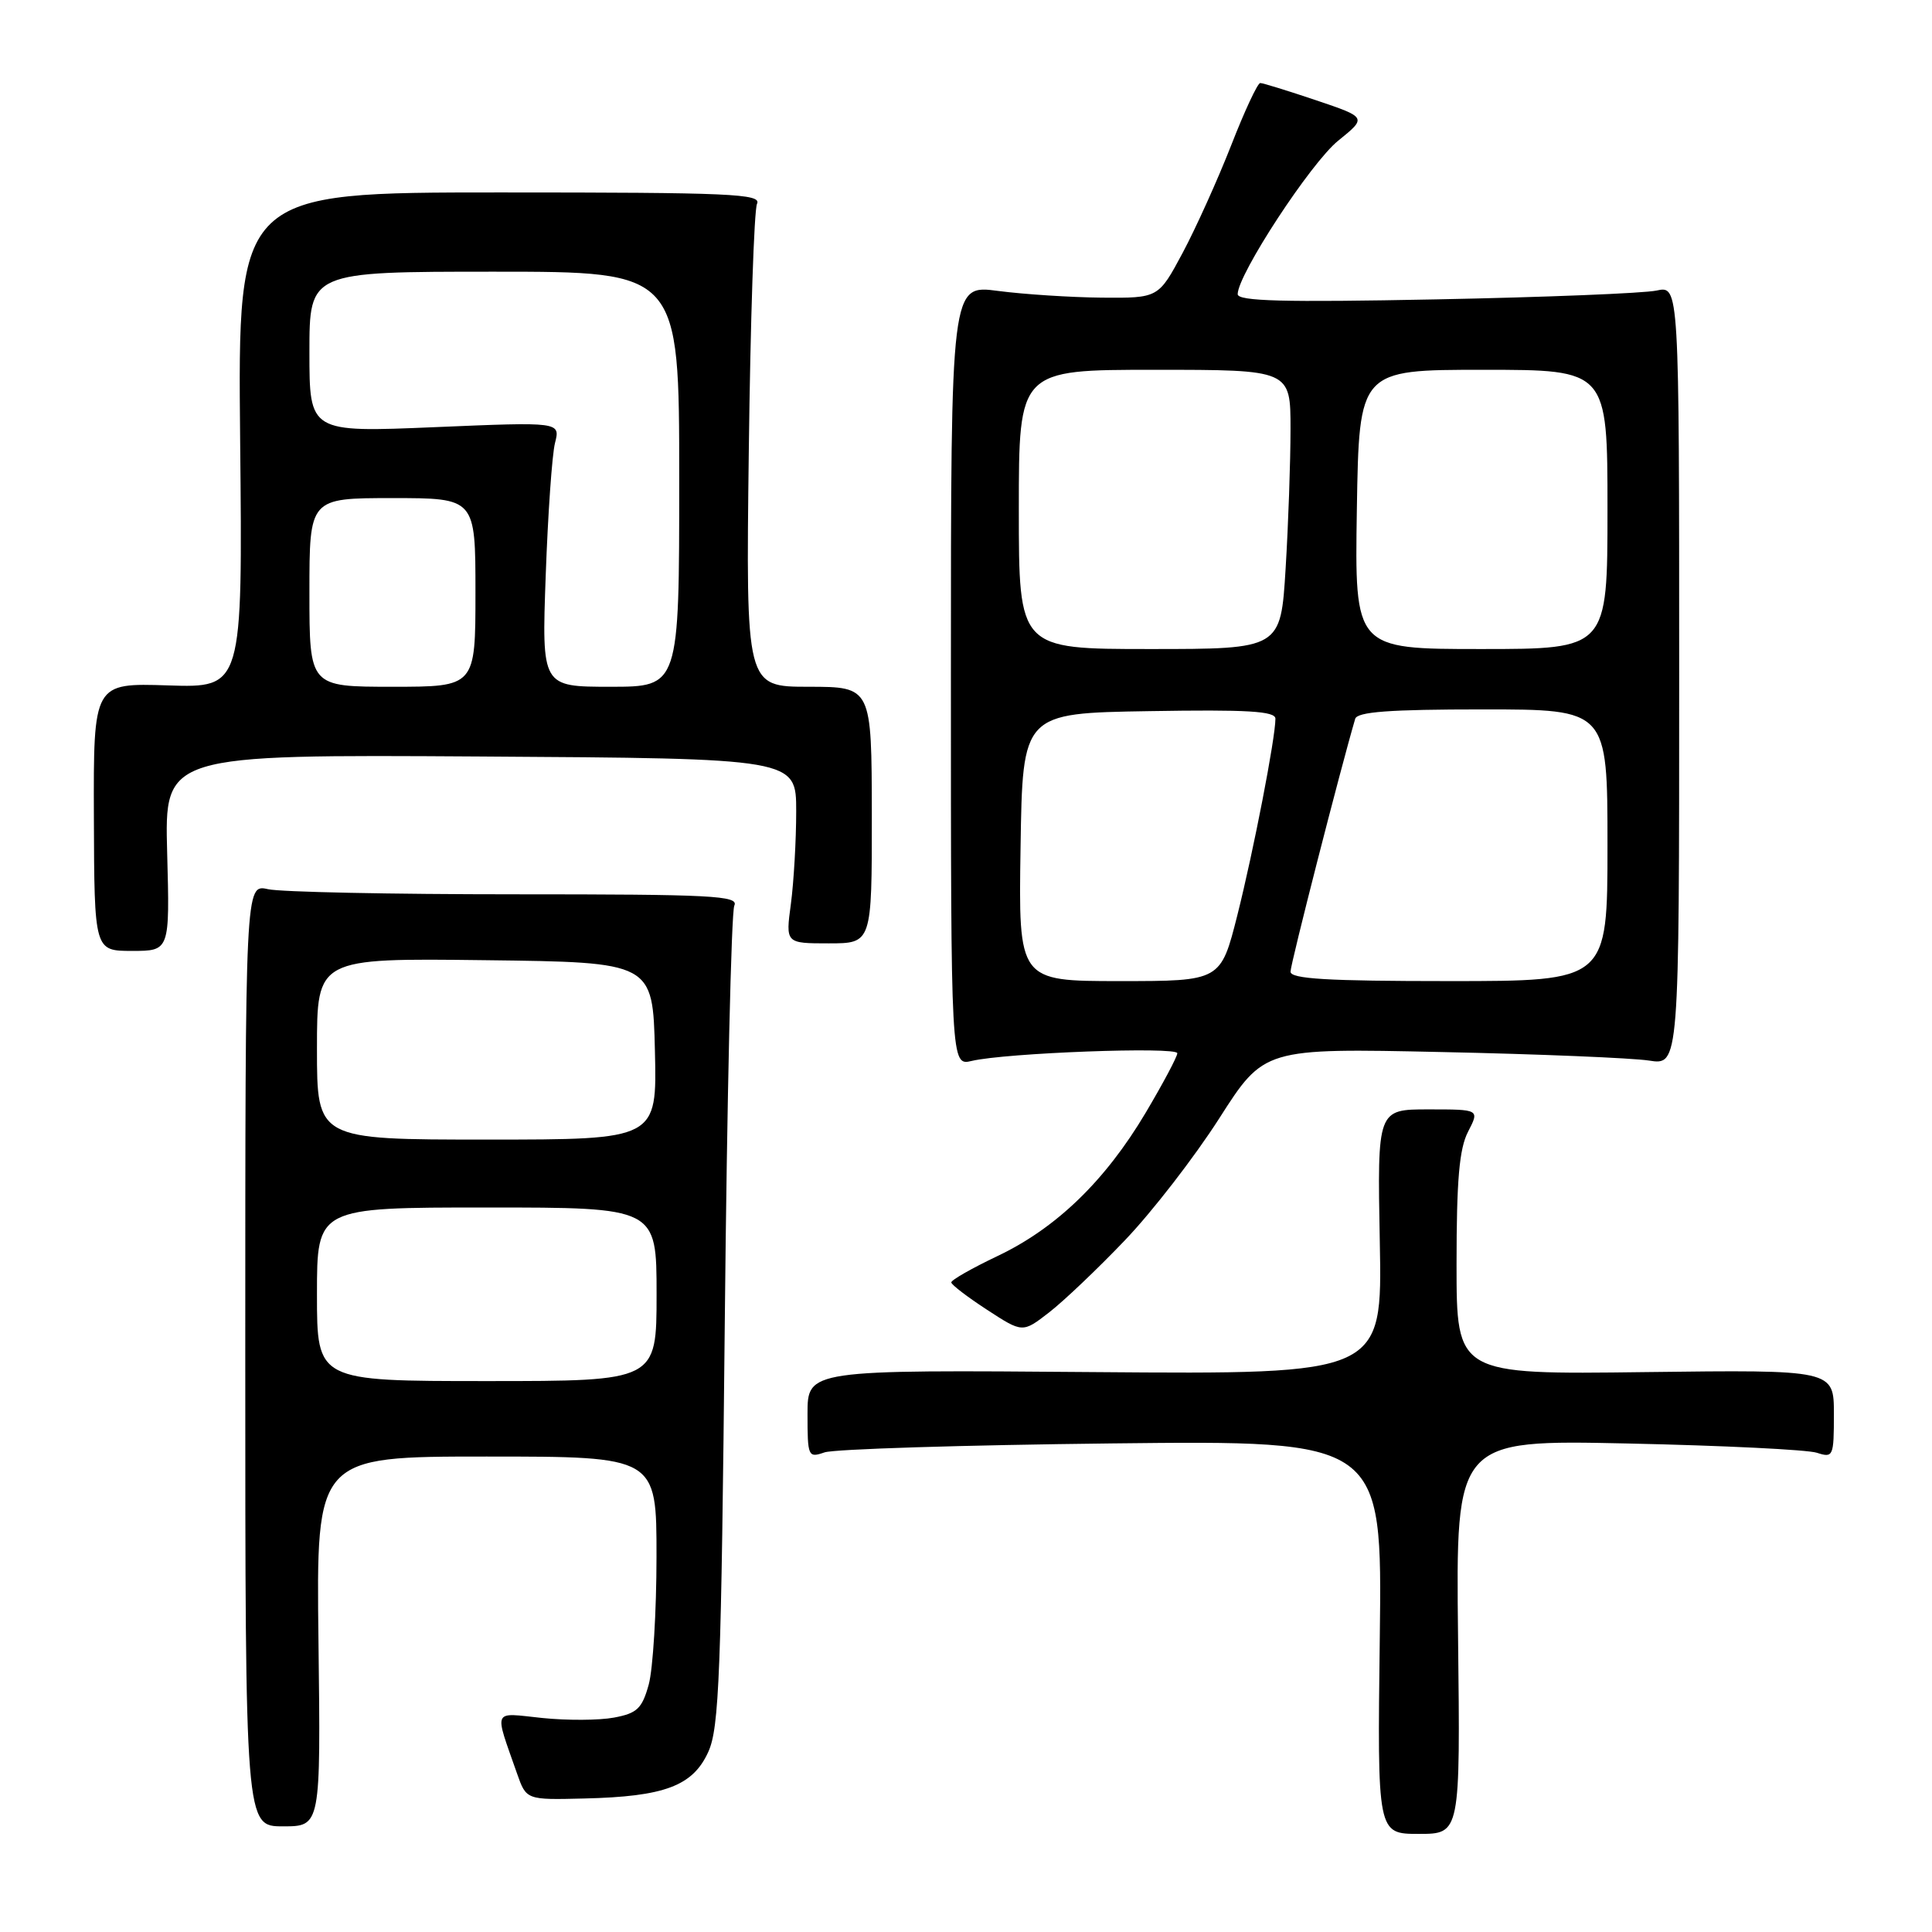 <?xml version="1.0" encoding="UTF-8" standalone="no"?>
<!DOCTYPE svg PUBLIC "-//W3C//DTD SVG 1.1//EN" "http://www.w3.org/Graphics/SVG/1.1/DTD/svg11.dtd" >
<svg xmlns="http://www.w3.org/2000/svg" xmlns:xlink="http://www.w3.org/1999/xlink" version="1.1" viewBox="0 0 256 256">
 <g >
 <path fill="currentColor"
d=" M 193.20 216.89 C 192.90 190.78 192.90 190.78 215.70 191.27 C 228.24 191.54 239.51 192.09 240.75 192.50 C 242.91 193.20 243.00 193.00 243.00 187.37 C 243.00 181.50 243.00 181.50 218.00 181.81 C 193.00 182.13 193.00 182.13 193.00 167.51 C 193.00 156.37 193.36 152.20 194.53 149.95 C 196.05 147.00 196.05 147.00 189.28 147.00 C 182.50 147.00 182.50 147.00 182.83 164.55 C 183.17 182.11 183.17 182.11 145.08 181.81 C 107.00 181.50 107.00 181.50 107.00 187.37 C 107.00 193.02 107.08 193.20 109.25 192.45 C 110.49 192.01 127.62 191.48 147.33 191.26 C 183.15 190.86 183.15 190.86 182.83 216.93 C 182.50 243.00 182.50 243.00 188.00 243.00 C 193.50 243.00 193.50 243.00 193.20 216.89 Z  M 42.20 217.50 C 41.90 193.00 41.90 193.00 64.45 193.00 C 87.00 193.00 87.00 193.00 86.99 206.25 C 86.99 213.54 86.52 221.17 85.96 223.21 C 85.08 226.39 84.42 227.02 81.36 227.59 C 79.39 227.96 75.11 227.98 71.83 227.64 C 65.16 226.94 65.46 226.28 68.51 235.00 C 69.74 238.50 69.74 238.50 77.41 238.31 C 88.06 238.06 91.80 236.65 93.85 232.14 C 95.30 228.95 95.57 221.87 96.04 175.00 C 96.33 145.57 96.90 120.83 97.30 120.00 C 97.93 118.68 94.37 118.50 68.26 118.50 C 51.89 118.50 37.15 118.20 35.50 117.82 C 32.50 117.15 32.50 117.15 32.50 179.57 C 32.50 242.00 32.50 242.00 37.50 242.00 C 42.50 242.00 42.50 242.00 42.20 217.50 Z  M 149.05 164.35 C 152.66 160.58 158.28 153.31 161.55 148.20 C 167.50 138.89 167.50 138.89 191.00 139.40 C 203.93 139.67 216.30 140.19 218.50 140.53 C 222.50 141.16 222.50 141.16 222.50 89.50 C 222.50 37.85 222.50 37.85 219.50 38.50 C 217.85 38.86 204.69 39.39 190.25 39.67 C 170.07 40.07 164.00 39.91 164.00 38.98 C 164.00 36.38 173.70 21.56 177.32 18.64 C 181.13 15.56 181.13 15.56 174.37 13.28 C 170.65 12.03 167.33 11.00 166.99 11.00 C 166.64 11.00 164.91 14.71 163.14 19.25 C 161.36 23.79 158.47 30.20 156.71 33.50 C 153.50 39.50 153.50 39.50 146.00 39.44 C 141.88 39.40 135.69 39.00 132.25 38.55 C 126.00 37.72 126.00 37.72 126.00 89.47 C 126.00 141.23 126.00 141.23 128.75 140.58 C 133.23 139.51 156.00 138.66 156.00 139.56 C 156.00 140.01 154.11 143.56 151.81 147.44 C 146.45 156.46 139.97 162.73 132.18 166.43 C 128.78 168.05 126.02 169.62 126.05 169.93 C 126.08 170.25 128.22 171.88 130.80 173.56 C 135.50 176.62 135.50 176.62 139.00 173.91 C 140.93 172.42 145.45 168.12 149.05 164.35 Z  M 22.15 112.99 C 21.80 99.98 21.80 99.98 63.65 100.24 C 105.50 100.50 105.50 100.50 105.50 107.50 C 105.50 111.35 105.18 116.86 104.80 119.75 C 104.09 125.00 104.09 125.00 109.81 125.00 C 115.53 125.00 115.53 125.00 115.52 108.00 C 115.50 91.01 115.50 91.01 107.16 91.00 C 98.83 91.00 98.83 91.00 99.22 59.75 C 99.43 42.56 99.92 27.82 100.31 27.00 C 100.93 25.68 96.81 25.50 66.26 25.50 C 31.50 25.50 31.50 25.50 31.82 58.32 C 32.15 91.14 32.15 91.14 22.26 90.82 C 12.38 90.50 12.38 90.50 12.44 108.25 C 12.50 126.00 12.50 126.00 17.50 126.00 C 22.50 126.00 22.50 126.00 22.15 112.99 Z  M 42.00 171.50 C 42.00 160.00 42.00 160.00 64.50 160.00 C 87.00 160.00 87.00 160.00 87.00 171.50 C 87.00 183.00 87.00 183.00 64.50 183.00 C 42.00 183.00 42.00 183.00 42.00 171.50 Z  M 42.00 138.98 C 42.00 126.96 42.00 126.96 64.25 127.23 C 86.50 127.50 86.50 127.50 86.78 139.25 C 87.06 151.00 87.06 151.00 64.53 151.00 C 42.00 151.00 42.00 151.00 42.00 138.98 Z  M 135.23 112.25 C 135.50 94.50 135.50 94.50 152.25 94.23 C 165.30 94.01 169.00 94.23 169.00 95.23 C 169.00 97.80 166.10 112.74 163.96 121.25 C 161.75 130.00 161.75 130.00 148.35 130.00 C 134.95 130.00 134.95 130.00 135.23 112.25 Z  M 171.00 128.75 C 170.99 127.78 177.63 101.84 179.57 95.25 C 179.84 94.32 184.11 94.00 196.47 94.00 C 213.00 94.00 213.00 94.00 213.00 112.00 C 213.00 130.00 213.00 130.00 192.00 130.00 C 175.87 130.00 171.00 129.71 171.00 128.75 Z  M 135.00 67.50 C 135.00 49.00 135.00 49.00 153.00 49.00 C 171.00 49.00 171.00 49.00 171.00 56.84 C 171.00 61.16 170.71 69.48 170.35 75.34 C 169.70 86.00 169.70 86.00 152.35 86.00 C 135.00 86.00 135.00 86.00 135.00 67.50 Z  M 179.79 67.50 C 180.09 49.00 180.09 49.00 196.54 49.00 C 213.00 49.00 213.00 49.00 213.00 67.50 C 213.00 86.00 213.00 86.00 196.25 86.00 C 179.50 86.00 179.50 86.00 179.79 67.50 Z  M 41.00 78.50 C 41.00 66.00 41.00 66.00 52.00 66.00 C 63.00 66.00 63.00 66.00 63.00 78.50 C 63.00 91.00 63.00 91.00 52.00 91.00 C 41.00 91.00 41.00 91.00 41.00 78.50 Z  M 72.31 76.25 C 72.60 68.14 73.15 60.24 73.54 58.70 C 74.25 55.90 74.25 55.90 57.63 56.60 C 41.00 57.30 41.00 57.30 41.00 46.65 C 41.00 36.00 41.00 36.00 65.50 36.00 C 90.00 36.00 90.00 36.00 90.00 63.50 C 90.00 91.00 90.00 91.00 80.89 91.00 C 71.78 91.00 71.78 91.00 72.31 76.25 Z "/>
</g>
</svg>